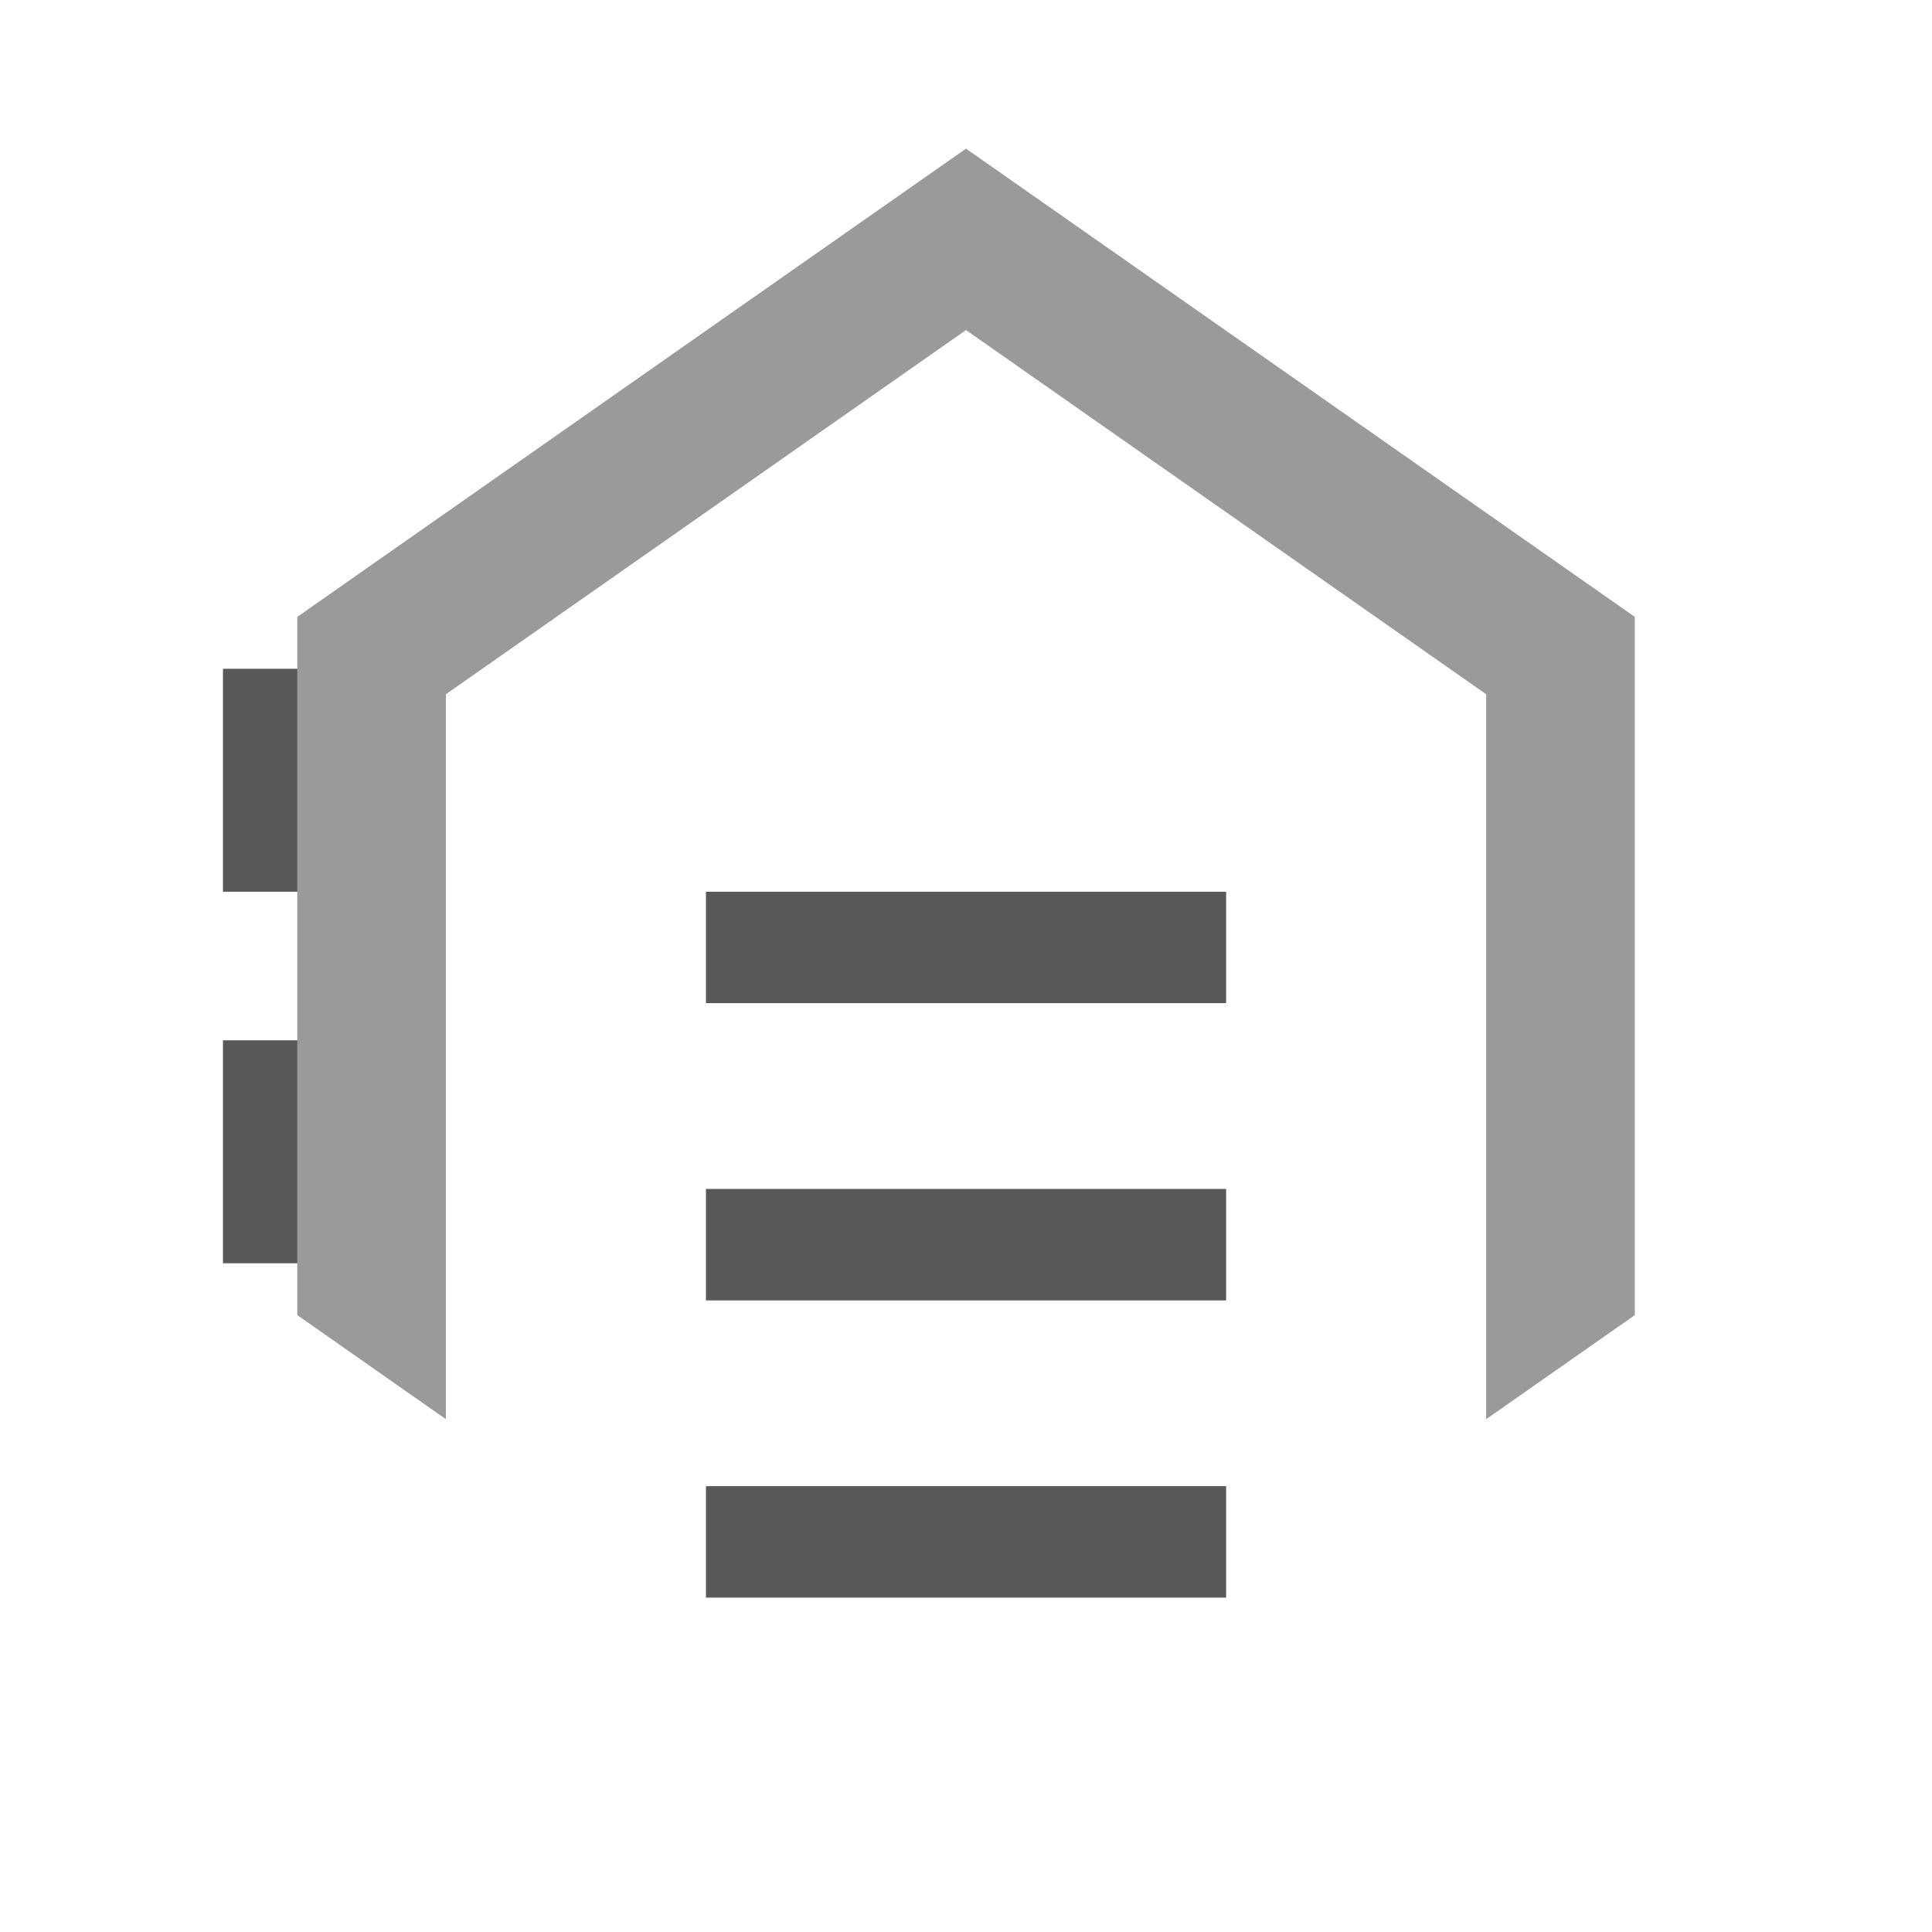 <svg width="30" height="30" viewBox="0 0 30 30" fill="none" xmlns="http://www.w3.org/2000/svg">
<path fill-rule="evenodd" clip-rule="evenodd" d="M2.308 0H0V3.462H2.308V0ZM7.5 3.462H15.577V5.192H7.5V3.462ZM15.577 9.808H7.5V8.077H15.577V9.808ZM15.577 12.692H7.5V14.423H15.577V12.692ZM0 5.769H2.308V9.231H0V5.769Z" transform="translate(3.462 10.385)" fill="#58595A"/>
<path d="M20.769 7.271V18.113L18.461 19.729V8.472L10.384 2.817L2.308 8.472V19.729L0 18.113V7.271L10.384 0L20.769 7.271Z" transform="translate(4.616 2.308)" fill="#989A9B"/>
</svg>
